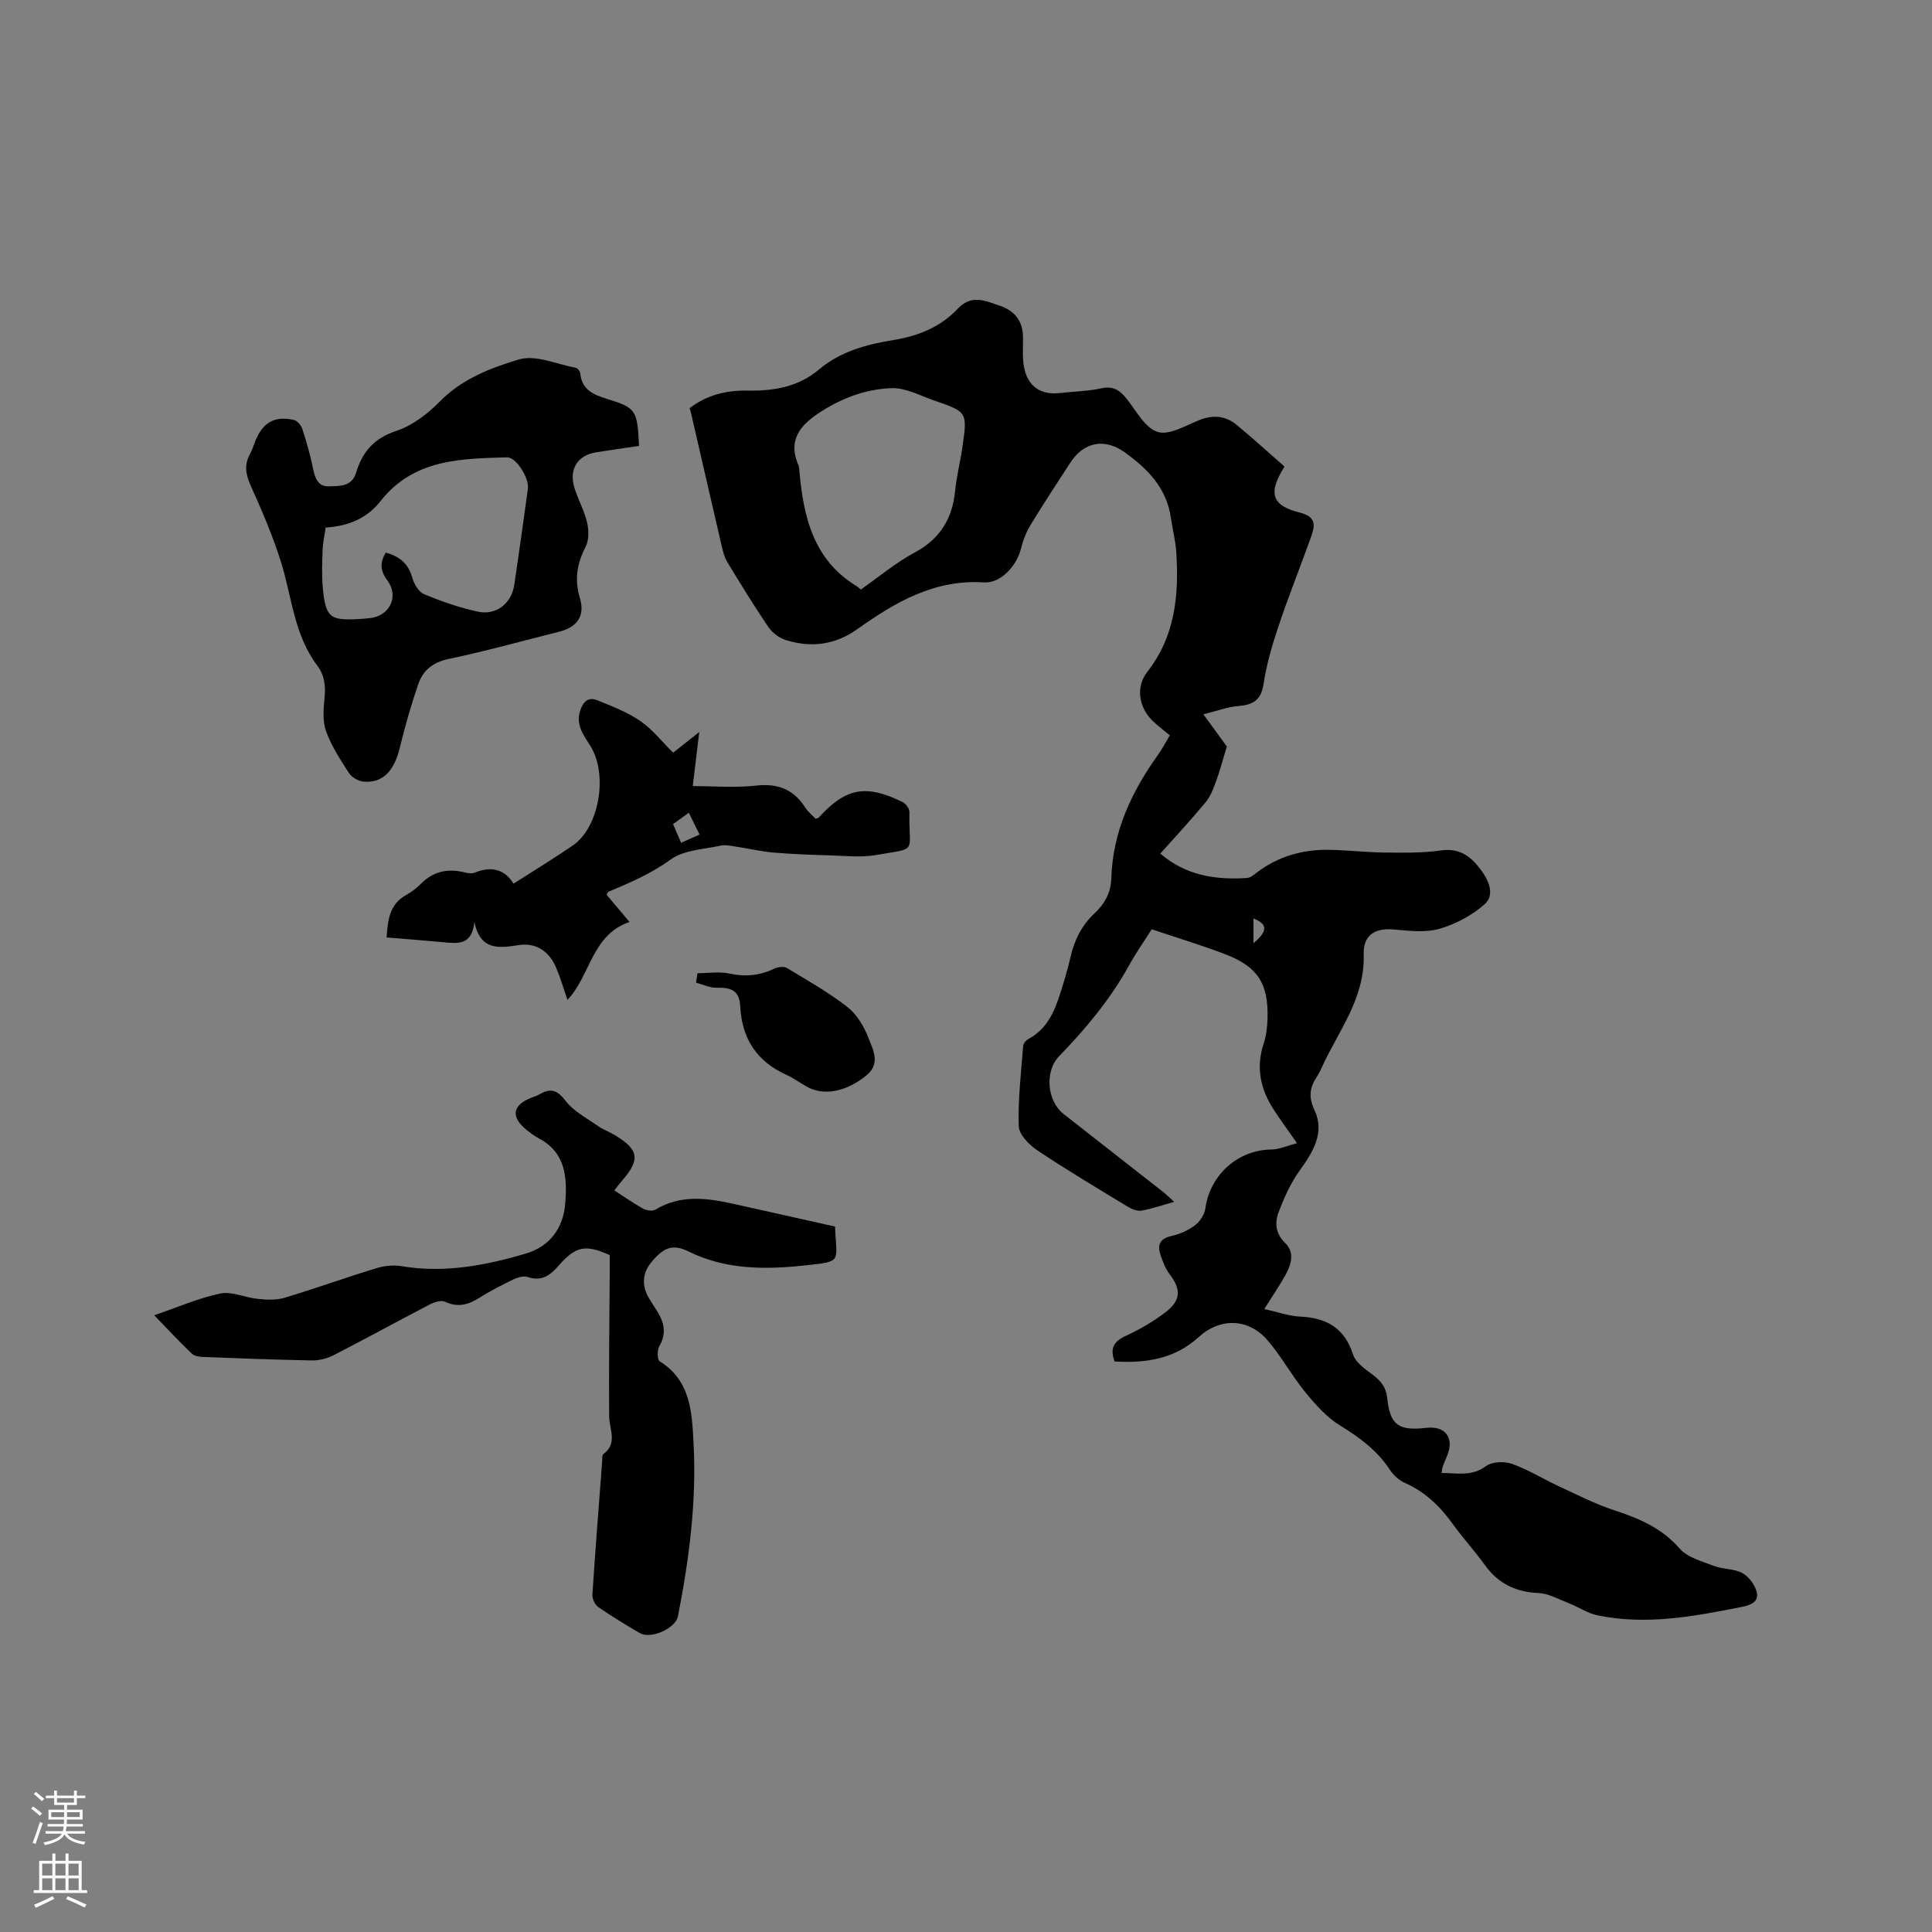 <svg enable-background="new 0 0 400 400" viewBox="0 0 400 400" xmlns="http://www.w3.org/2000/svg"><rect x="0" y="0" width="400" height="400" fill="#808080" stroke="none"/><g fill="#010000"><path d="m268.53 236.68c-1.97-2.83-3.47-4.85-4.84-6.97-2.73-4.21-3.7-8.68-2.07-13.62.56-1.68.77-3.53.81-5.31.19-7.12-2.01-10.61-8.65-13.17-4.93-1.9-10-3.42-15.33-5.21-1.6 2.53-3.29 4.93-4.7 7.49-3.88 7.02-8.95 13.09-14.5 18.82-3.02 3.11-2.45 9.28.93 11.91 6.85 5.36 13.69 10.71 20.53 16.08.72.56 1.37 1.21 2.39 2.12-2.52.71-4.59 1.44-6.72 1.82-.87.15-1.99-.26-2.8-.75-6.32-3.84-12.68-7.62-18.82-11.73-1.7-1.13-3.78-3.26-3.84-4.99-.18-5.54.49-11.11.92-16.66.04-.5.6-1.14 1.09-1.4 3.78-2.03 5.36-5.58 6.56-9.37.8-2.52 1.57-5.06 2.16-7.64.8-3.5 2.33-6.56 4.97-9.01 2.11-1.96 3.37-4.28 3.46-7.21.29-9.68 4.21-17.98 9.73-25.69.86-1.2 1.54-2.53 2.39-3.95-1.24-1.04-2.51-1.95-3.61-3.04-2.88-2.86-3.46-7.03-1.04-10.12 5.77-7.37 6.55-15.87 5.99-24.71-.15-2.42-.79-4.8-1.13-7.21-.89-6.18-4.89-10.2-9.64-13.57-4.19-2.98-8.48-2-11.2 2.24-2.75 4.28-5.57 8.51-8.21 12.86-.91 1.5-1.57 3.23-1.99 4.94-.86 3.47-4.15 7.18-7.65 6.95-10.28-.66-18.39 4.11-26.24 9.69-4.6 3.27-9.57 3.88-14.8 2.24-1.36-.43-2.8-1.51-3.6-2.69-2.98-4.38-5.74-8.91-8.49-13.43-.58-.95-.88-2.11-1.14-3.22-2.11-9.05-4.18-18.11-6.27-27.17-.11-.5-.26-.98-.4-1.5 3.64-2.79 7.69-3.71 12.02-3.63 5.4.09 10.43-.72 14.81-4.41 4.41-3.72 9.89-5.18 15.49-6.08 5.06-.82 9.67-2.72 13.18-6.45 2.9-3.08 5.78-1.62 8.71-.64 2.98 1 4.75 3.08 4.81 6.38.04 2.11-.18 4.27.21 6.32.76 4.05 3.5 5.85 7.48 5.38 2.84-.34 5.75-.36 8.52-.97 2.52-.56 3.89.44 5.32 2.25 1.96 2.48 3.78 5.98 6.36 6.78 2.41.74 5.79-1.33 8.62-2.46 2.86-1.14 5.44-.89 7.74 1.01 3.4 2.81 6.66 5.79 9.9 8.62-3.48 5.5-2.67 8.07 3.14 9.52 3.53.88 3.17 2.75 2.33 5.09-2.21 6.18-4.66 12.28-6.74 18.5-1.31 3.89-2.47 7.89-3.08 11.94-.52 3.4-2.27 4.3-5.3 4.54-2.16.17-4.27.99-7.15 1.7 2.17 2.98 3.7 5.08 4.85 6.66-.81 2.69-1.4 4.95-2.2 7.14-.56 1.54-1.17 3.17-2.19 4.41-2.96 3.58-6.13 6.99-9.38 10.63 5.34 4.58 11.47 5.46 17.93 5.05.66-.04 1.35-.58 1.92-1.03 4.57-3.52 9.79-4.95 15.47-4.8 3.7.1 7.4.52 11.1.56 3.87.04 7.8.12 11.62-.43 4.03-.58 6.33 1.28 8.47 4.2 1.68 2.29 2.67 5.13.64 6.93-2.62 2.32-6.03 4.14-9.4 5.1-2.95.83-6.33.4-9.49.12-4.1-.36-6.27 1.44-6.15 5.11.29 9.23-5.25 15.88-8.68 23.47-.3.67-.65 1.34-1.05 1.96-1.45 2.22-1.74 4.13-.45 6.89 2.18 4.64-.31 8.65-3.1 12.52-1.86 2.58-3.2 5.6-4.34 8.59-.83 2.19-.64 4.41 1.36 6.38 2.06 2.02 1.24 4.54-.01 6.76-1.2 2.11-2.57 4.13-4.31 6.91 2.71.6 5.06 1.46 7.45 1.57 5.46.25 9.16 2.36 10.93 7.86.54 1.67 2.51 3 4.05 4.17 1.68 1.28 2.77 2.52 3.02 4.82.59 5.66 2.34 6.83 8.15 6.18 3.84-.43 5.72 2.01 4.32 5.61-.31.79-.67 1.56-.96 2.35-.13.37-.15.79-.25 1.38 3.26.02 6.26.76 9.21-1.43 1.26-.93 3.79-1.01 5.38-.45 3.35 1.19 6.43 3.13 9.68 4.63 3.81 1.77 7.59 3.71 11.57 5.01 5.12 1.67 9.75 3.66 13.45 7.9 1.64 1.87 4.66 2.65 7.17 3.61 1.86.71 4.12.53 5.81 1.46 1.33.73 2.58 2.4 2.96 3.89.53 2.05-1.2 2.74-3.07 3.11-9.89 1.97-19.8 3.85-29.89 1.74-2.11-.44-4.02-1.76-6.07-2.56-2.02-.79-4.08-1.96-6.16-2.05-4.71-.21-8.32-1.95-11.07-5.78-2.1-2.92-4.56-5.59-6.66-8.51-2.65-3.69-5.76-6.69-9.98-8.54-1.18-.52-2.31-1.58-3.03-2.67-2.63-4.01-6.25-6.69-10.3-9.17-2.77-1.7-5.1-4.32-7.2-6.88-2.81-3.43-4.95-7.42-7.84-10.78-3.95-4.59-9.8-4.72-14.26-.66-5.01 4.58-11.01 5.42-17.4 5.05-1.04-2.74-.15-4.17 2.33-5.31 2.87-1.32 5.65-2.95 8.17-4.86 3.28-2.48 3.29-4.77.84-7.97-.81-1.05-1.29-2.39-1.75-3.66-.77-2.11-.46-3.59 2.17-4.18 1.72-.38 3.48-1.16 4.88-2.22 1.03-.77 1.97-2.21 2.14-3.46.96-6.99 6.75-12.17 13.73-12.23 1.62-.03 3.21-.78 5.25-1.31zm-90.3-114.63c3.79-2.65 7.23-5.56 11.12-7.64 5.27-2.83 7.83-7 8.4-12.78.3-3.05 1.07-6.04 1.51-9.08 1.04-7.23 1.03-7.26-5.88-9.64-2.88-.99-5.85-2.64-8.73-2.55-5.18.17-10.07 1.93-14.59 4.81-4.38 2.79-7.06 5.86-4.71 11.27.16.37.13.83.17 1.26.85 9.37 2.9 18.15 11.71 23.58.26.14.49.37 1 .77zm81.29 68.12v5.12c3.01-2.56 2.95-3.97 0-5.12z"/><path d="m31.93 272.31c4.87-1.66 9.19-3.57 13.7-4.5 2.39-.49 5.13.85 7.73 1.11 1.82.18 3.8.3 5.51-.22 6.38-1.91 12.66-4.18 19.03-6.13 1.65-.51 3.57-.7 5.26-.42 8.83 1.48 17.33-.14 25.7-2.61 4.96-1.46 7.75-5.26 8.16-10.32.42-5.24.2-10.51-5.4-13.5-.93-.49-1.8-1.13-2.62-1.8-3.28-2.67-2.93-5.06.91-6.61.59-.24 1.22-.41 1.76-.73 2.28-1.34 3.68-.96 5.43 1.34 1.65 2.17 4.37 3.56 6.69 5.2 1.03.73 2.26 1.16 3.35 1.81 5.12 3.03 5.49 5.06 1.74 9.41-.54.63-1.04 1.3-1.69 2.11 2.05 1.33 3.95 2.68 5.98 3.8.7.38 1.94.55 2.55.18 5.16-3.11 10.56-2.42 16.01-1.21 7.11 1.57 14.21 3.17 21.16 4.73.25 7.36 1.71 7.19-6.1 8.03-8.25.89-16.48.96-24.25-2.88-3.18-1.57-5.15-.93-7.79 2.37-1.73 2.16-1.89 4.66-.48 7.13.63 1.1 1.36 2.15 2.01 3.24 1.32 2.24 1.65 4.44.22 6.88-.47.8-.43 2.81.09 3.13 6.5 4.05 6.67 10.69 7.01 17.1.63 12.03-.93 23.91-3.24 35.69-.5 2.53-5.64 4.79-7.88 3.48-2.93-1.7-5.83-3.47-8.62-5.4-.68-.47-1.26-1.7-1.21-2.54.6-9.2 1.32-18.4 2.02-27.59.04-.53-.05-1.3.25-1.53 3.02-2.26 1.22-5.13 1.2-7.85-.08-10.05.06-20.1.12-30.15.01-1.06 0-2.12 0-3.21-4.98-2.2-6.98-1.93-10.56 2.17-1.84 2.11-3.58 3.34-6.48 2.36-.84-.28-2.06.11-2.95.53-2.38 1.15-4.75 2.37-6.98 3.77-2.29 1.44-4.45 2.09-7.1.84-.81-.38-2.24.05-3.17.54-6.67 3.47-13.26 7.1-19.95 10.53-1.33.68-2.98 1.09-4.47 1.07-7.52-.13-15.04-.43-22.56-.72-.79-.03-1.78-.19-2.3-.68-2.58-2.46-5.02-5.08-7.79-7.95z"/><path d="m132.31 92.32c-3.08.46-6 .86-8.91 1.33-3.84.62-5.65 3.5-4.47 7.34.75 2.42 2.03 4.69 2.61 7.13.38 1.6.43 3.67-.29 5.07-1.78 3.48-2.35 6.78-1.19 10.63 1.12 3.72-.58 6.04-4.33 6.98-7.6 1.9-15.15 4.02-22.8 5.62-3.21.67-5.29 2.28-6.27 5.07-1.53 4.37-2.8 8.84-3.89 13.34-1.16 4.82-3.56 7.37-7.53 6.99-1.06-.1-2.41-.87-2.98-1.76-1.78-2.75-3.62-5.56-4.73-8.6-.75-2.04-.58-4.55-.35-6.8.26-2.54.07-4.78-1.51-6.88-4.78-6.33-5.23-14.16-7.48-21.38-1.69-5.42-3.96-10.68-6.29-15.86-1.05-2.33-1.36-4.33-.13-6.57.46-.83.73-1.76 1.08-2.64 1.53-3.85 4.01-5.29 7.98-4.39.71.16 1.52 1.11 1.76 1.86.88 2.71 1.67 5.46 2.23 8.25.39 1.97 1.04 3.69 3.22 3.64 2.21-.06 4.81.12 5.7-2.86 1.29-4.3 3.72-7.11 8.34-8.63 3.34-1.1 6.5-3.55 9.02-6.11 4.6-4.68 10.53-6.93 16.34-8.67 3.44-1.03 7.81.99 11.74 1.72.39.07.91.71.95 1.13.33 3.51 2.81 4.47 5.71 5.37 5.86 1.8 6.11 2.33 6.47 9.68zm-64.89 16.91c-.24 1.72-.58 3.17-.63 4.63-.09 2.64-.2 5.31.05 7.93.59 6.04 1.47 6.71 7.41 6.38.74-.04 1.48-.11 2.21-.18 4.17-.37 6.25-4.45 3.73-7.83-1.52-2.03-1.54-3.74-.32-5.75 2.74.75 4.66 2.21 5.47 5.14.36 1.31 1.32 2.99 2.45 3.46 3.59 1.5 7.32 2.8 11.12 3.62 3.86.84 7-1.7 7.58-5.6.97-6.59 1.9-13.2 2.8-19.8.31-2.27-2.42-6.59-4.31-6.54-9.65.26-19.36.38-26.18 9.04-2.74 3.52-6.58 5.2-11.38 5.5z"/><path d="m117.49 207.02c-.83-2.4-1.47-4.62-2.37-6.73-1.41-3.3-4.1-5.12-7.53-4.64-4.14.59-8.08 1.36-9.38-4.77-.48 4.97-3.57 4.46-6.59 4.18-3.78-.35-7.57-.64-11.58-.97.25-3.61.58-6.86 4.05-8.79 1.1-.61 2.15-1.41 3.03-2.3 2.55-2.58 5.53-3.24 8.98-2.4.7.17 1.57.33 2.19.07 3.5-1.44 6.28-.62 8.03 2.28 4.28-2.74 8.31-5.2 12.22-7.86 5.52-3.75 7.41-14.69 3.69-20.65-1.39-2.23-3.08-4.34-2.11-7.31.59-1.81 1.67-2.9 3.49-2.17 3.07 1.24 6.24 2.46 8.95 4.31 2.49 1.7 4.42 4.21 6.81 6.56 1.64-1.29 3.25-2.57 5.4-4.27-.5 4.17-.92 7.7-1.34 11.19 4.39 0 8.81.38 13.13-.1 4.51-.5 7.76.79 10.17 4.57.56.87 1.43 1.55 2.14 2.29.27-.1.52-.11.64-.24 5.56-6.15 9.78-6.97 17.39-3.19.66.33 1.41 1.35 1.39 2.04-.21 8.72 1.98 7.35-6.94 8.91-2.98.52-6.12.17-9.18.08-4.02-.12-8.04-.26-12.05-.6-2.55-.21-5.06-.83-7.6-1.2-1.13-.17-2.33-.46-3.4-.22-3.5.77-7.57.9-10.27 2.86-4.03 2.93-8.38 4.79-12.84 6.66-.16.07-.23.34-.42.64 1.45 1.72 2.93 3.47 4.74 5.63-7.84 2.67-8.05 11.07-12.84 16.14zm25.12-38.75c-1.29.93-2.21 1.59-3.26 2.35.56 1.3 1.07 2.49 1.66 3.87 1.44-.64 2.54-1.13 3.83-1.7-.78-1.58-1.41-2.87-2.23-4.52z"/><path d="m144.41 201.49c2.23 0 4.55-.38 6.68.09 3.29.71 6.25.39 9.23-1.04.74-.35 1.96-.51 2.59-.13 4.25 2.56 8.61 5.02 12.51 8.06 1.96 1.52 3.46 4.02 4.37 6.39.94 2.44 2.6 5.35-.41 7.79-4.25 3.46-8.93 4.33-12.48 2.26-1.37-.8-2.67-1.74-4.11-2.39-6.09-2.77-9.17-7.42-9.53-14.12-.17-3.21-1.66-3.98-4.92-3.9-1.4.03-2.82-.68-4.23-1.05.1-.66.2-1.31.3-1.96z"/></g><path d="m6.44 374.46.42-.45c.65.47 1.27.95 1.85 1.44l-.45.49c-.65-.56-1.25-1.06-1.82-1.48m.93 7.33-.63-.26c.55-1.36 1.05-2.8 1.52-4.33.19.1.38.19.59.27-.46 1.29-.95 2.73-1.48 4.32m-.38-10.38.44-.42c.43.34 1.01.82 1.74 1.44l-.49.49c-.53-.51-1.09-1.01-1.69-1.51m2.5.35h1.72v-1.04h.59v1.04h3.52v-1.04h.59v1.04h1.75v.53h-1.75v1.42h-2.03v.97h3.22v2.03h-3.24c0 .35-.01.66-.03.93h3.32v.53h-3.37c-.03.27-.08.58-.15.94h3.96v.53h-3.71c.67.92 1.93 1.48 3.79 1.68-.13.24-.23.44-.29.59-2.13-.38-3.48-1.08-4.04-2.12-.43.97-1.77 1.72-4.03 2.23-.09-.19-.2-.37-.33-.55 2.1-.42 3.37-1.03 3.81-1.83h-3.36v-.53h3.58c.08-.29.13-.61.16-.94h-3.33v-.53h3.39c.02-.27.04-.58.04-.93h-3.23v-2.03h3.25v-.97h-2.07v-1.42h-1.73zm1.12 3.44v1h2.65c.01-.3.02-.44.01-.4v-.25-.35zm1.19-2h3.52v-.91h-3.52zm4.71 2h-2.63v.59c0 .15-.01.28-.01.4h2.64z" fill="#fbfafc"/><path d="m13.56 383.74h.63v1.52h2.72v6.07h1.13v.6h-11.06v-.6h1.13v-6.07h2.73v-1.52h.63v1.52h2.1v-1.52zm-2.69 8.83.38.56c-1.24.63-2.53 1.25-3.85 1.85-.1-.21-.21-.42-.34-.63 1.36-.55 2.63-1.15 3.81-1.78m-2.13-4.27h2.1v-2.45h-2.1zm0 3.04h2.1v-2.46h-2.1zm2.72-3.04h2.1v-2.45h-2.1zm0 3.04h2.1v-2.46h-2.1zm6.07 3.6c-1.41-.71-2.7-1.3-3.86-1.78l.35-.56c1.45.62 2.75 1.19 3.88 1.72zm-1.25-9.09h-2.1v2.45h2.1zm-2.09 5.49h2.1v-2.46h-2.1z" fill="#fbfafc"/></svg>